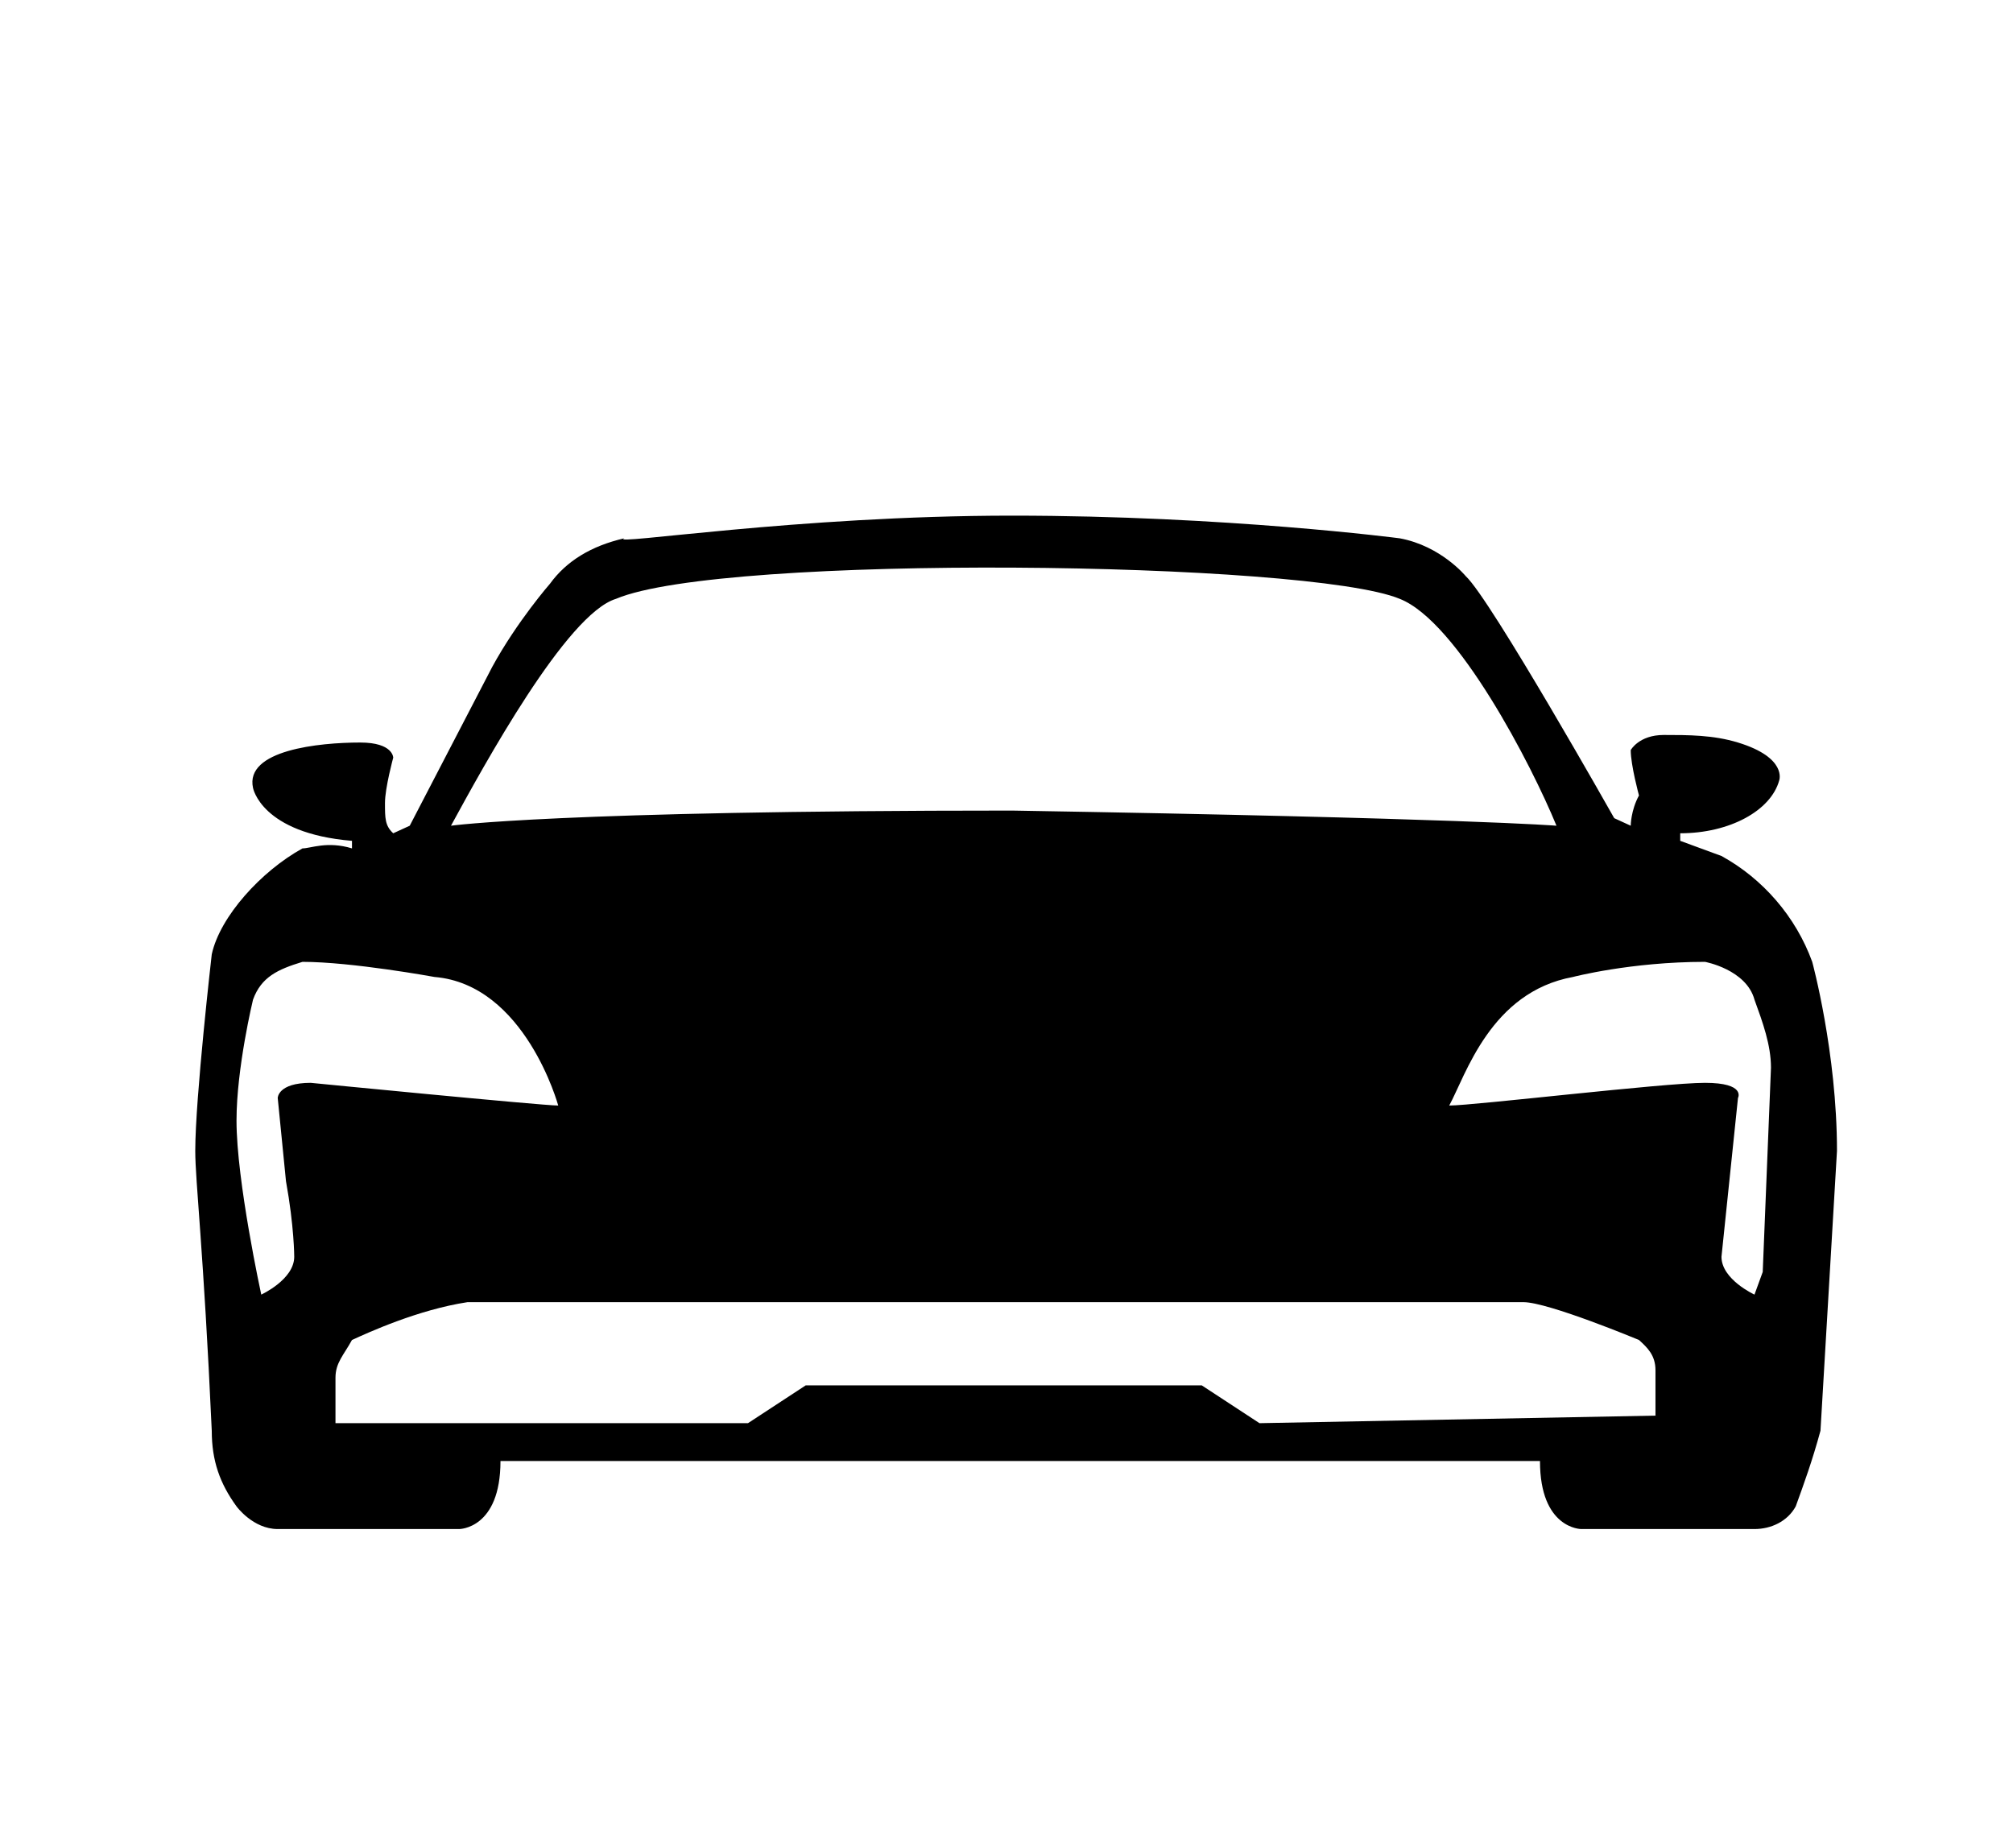 <svg width="61" height="56" viewBox="0 0 61 56" fill="none" xmlns="http://www.w3.org/2000/svg">
<path d="M54.916 29.146C54.416 27.771 53.416 26.625 52.166 25.938L50.916 25.479V25.25C52.416 25.25 53.666 24.562 53.916 23.646C53.916 23.646 54.166 22.958 52.666 22.5C51.916 22.271 51.166 22.271 50.416 22.271C49.666 22.271 49.416 22.729 49.416 22.729C49.416 23.188 49.666 24.104 49.666 24.104C49.416 24.562 49.416 25.021 49.416 25.021L48.916 24.792C48.916 24.792 45.166 18.146 44.416 17.458C44.416 17.458 43.666 16.542 42.416 16.312C42.416 16.312 37.166 15.625 30.666 15.625C24.166 15.625 18.416 16.542 18.916 16.312C17.916 16.542 17.166 17 16.666 17.688C16.666 17.688 15.666 18.833 14.916 20.208L12.416 25.021L11.916 25.25C11.666 25.021 11.666 24.792 11.666 24.333C11.666 23.875 11.916 22.958 11.916 22.958C11.916 22.958 11.916 22.5 10.916 22.5C9.666 22.5 7.417 22.729 7.667 23.875C7.667 23.875 7.917 25.25 10.666 25.479V25.708C9.916 25.479 9.416 25.708 9.166 25.708C7.917 26.396 6.667 27.771 6.417 28.917C6.417 28.917 5.917 33.271 5.917 34.875C5.917 35.792 6.167 37.854 6.417 43.354C6.417 44.271 6.667 44.958 7.167 45.646C7.167 45.646 7.667 46.333 8.416 46.333H13.916C13.916 46.333 15.166 46.333 15.166 44.271H46.666C46.666 46.333 47.916 46.333 47.916 46.333H53.166C53.666 46.333 54.166 46.104 54.416 45.646C54.666 44.958 54.916 44.271 55.166 43.354L55.666 34.875C55.666 31.896 54.916 29.146 54.916 29.146ZM18.666 18.146C21.916 16.771 39.666 17 42.416 18.146C44.166 18.833 46.416 23.188 47.166 25.021C47.166 25.021 44.416 24.792 30.666 24.562C16.916 24.562 13.666 25.021 13.666 25.021C14.666 23.188 17.166 18.604 18.666 18.146ZM8.416 33.271L8.666 35.792C8.916 37.167 8.916 38.083 8.916 38.083C8.916 38.771 7.917 39.229 7.917 39.229C7.917 39.229 7.167 35.792 7.167 33.958C7.167 32.354 7.667 30.292 7.667 30.292C7.917 29.604 8.416 29.375 9.166 29.146C10.666 29.146 13.166 29.604 13.166 29.604C15.916 29.833 16.916 33.5 16.916 33.5C16.416 33.5 9.416 32.812 9.416 32.812C8.416 32.812 8.416 33.271 8.416 33.271ZM38.166 43.125L36.416 41.979H24.416L22.666 43.125H10.166V41.75C10.166 41.292 10.416 41.062 10.666 40.604C11.166 40.375 12.666 39.688 14.166 39.458H46.166C46.916 39.458 49.666 40.604 49.666 40.604C49.916 40.833 50.166 41.062 50.166 41.521V42.896L38.166 43.125ZM53.416 38.542L53.166 39.229C53.166 39.229 52.166 38.771 52.166 38.083L52.666 33.271C52.666 33.271 52.916 32.812 51.666 32.812C50.416 32.812 44.666 33.5 43.916 33.5C44.416 32.583 45.166 30.062 47.666 29.604C47.666 29.604 49.416 29.146 51.666 29.146C51.666 29.146 52.916 29.375 53.166 30.292C53.416 30.979 53.666 31.667 53.666 32.354L53.416 38.542Z" fill="black"/>
</svg>
